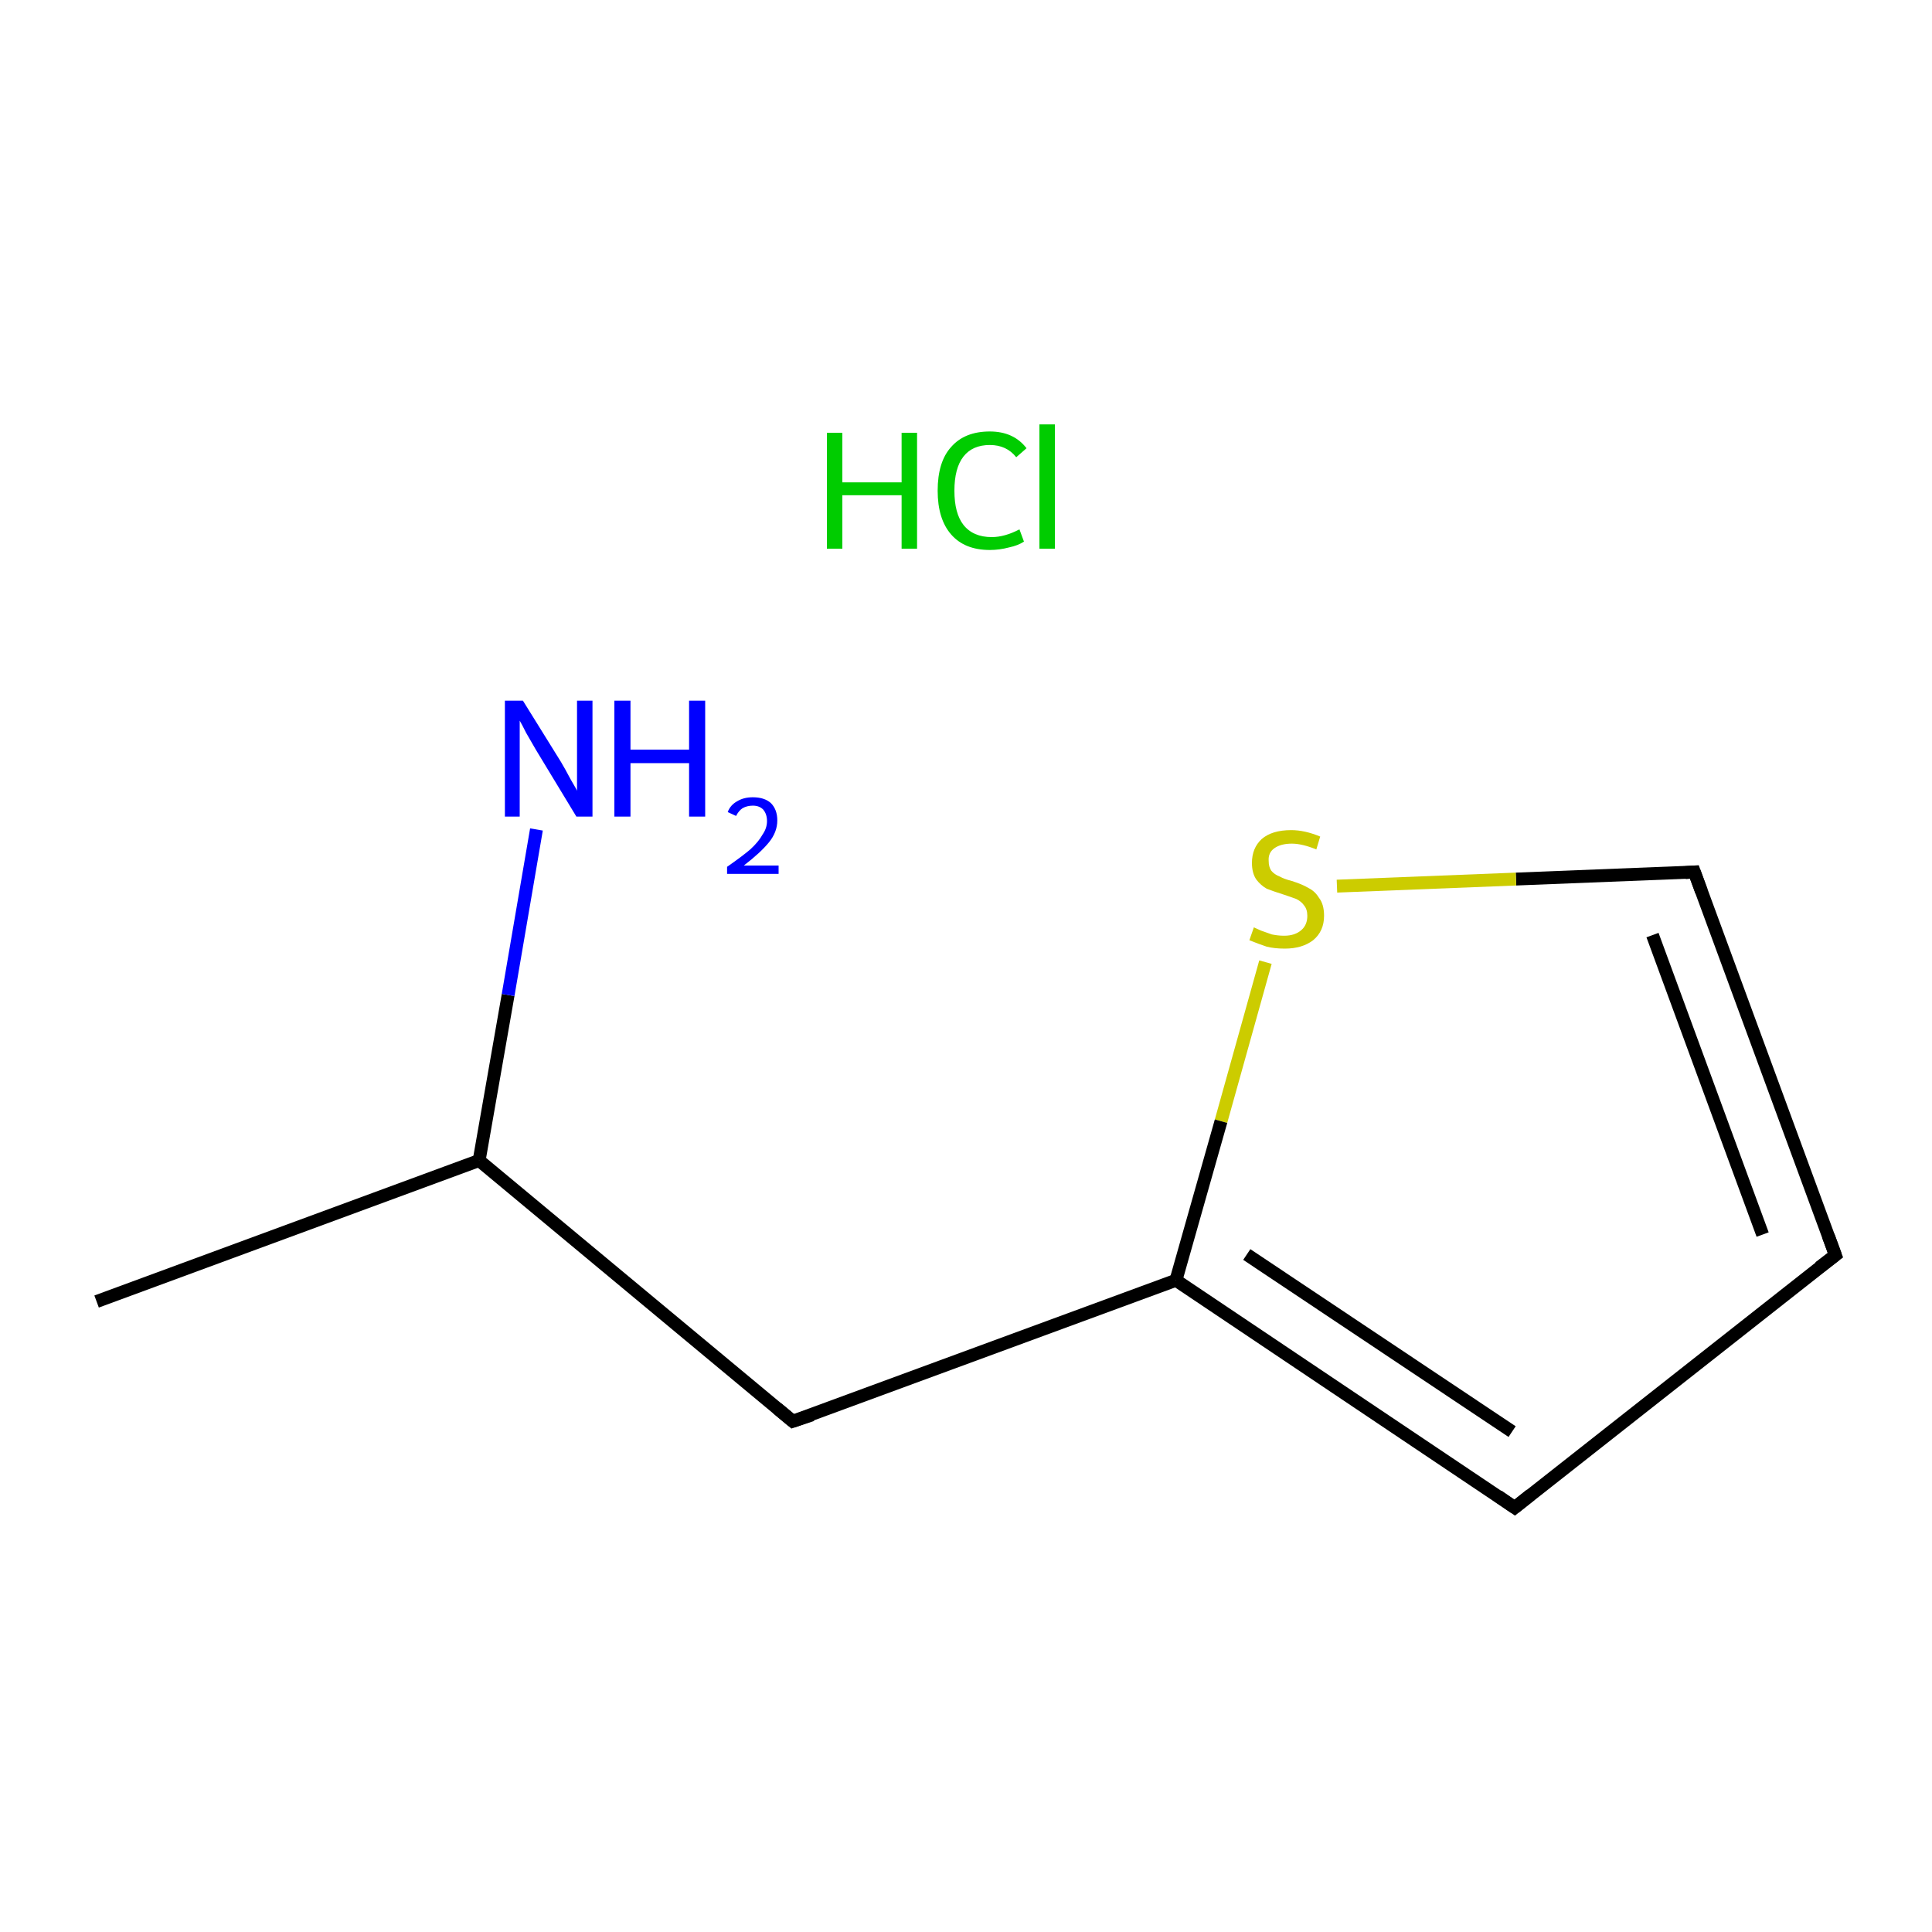 <?xml version='1.0' encoding='iso-8859-1'?>
<svg version='1.1' baseProfile='full'
              xmlns='http://www.w3.org/2000/svg'
                      xmlns:rdkit='http://www.rdkit.org/xml'
                      xmlns:xlink='http://www.w3.org/1999/xlink'
                  xml:space='preserve'
width='300px' height='300px' viewBox='0 0 300 300'>
<!-- END OF HEADER -->
<rect style='opacity:1.0;fill:#FFFFFF;stroke:none' width='300.0' height='300.0' x='0.0' y='0.0'> </rect>
<path class='bond-0 atom-0 atom-1' d='M 15.0,202.1 L 74.4,180.2' style='fill:none;fill-rule:evenodd;stroke:#000000;stroke-width:2.0px;stroke-linecap:butt;stroke-linejoin:miter;stroke-opacity:1' />
<path class='bond-1 atom-1 atom-2' d='M 74.4,180.2 L 78.9,154.5' style='fill:none;fill-rule:evenodd;stroke:#000000;stroke-width:2.0px;stroke-linecap:butt;stroke-linejoin:miter;stroke-opacity:1' />
<path class='bond-1 atom-1 atom-2' d='M 78.9,154.5 L 83.3,128.8' style='fill:none;fill-rule:evenodd;stroke:#0000FF;stroke-width:2.0px;stroke-linecap:butt;stroke-linejoin:miter;stroke-opacity:1' />
<path class='bond-2 atom-1 atom-3' d='M 74.4,180.2 L 123.1,220.7' style='fill:none;fill-rule:evenodd;stroke:#000000;stroke-width:2.0px;stroke-linecap:butt;stroke-linejoin:miter;stroke-opacity:1' />
<path class='bond-3 atom-3 atom-4' d='M 123.1,220.7 L 182.6,198.8' style='fill:none;fill-rule:evenodd;stroke:#000000;stroke-width:2.0px;stroke-linecap:butt;stroke-linejoin:miter;stroke-opacity:1' />
<path class='bond-4 atom-4 atom-5' d='M 182.6,198.8 L 235.2,234.1' style='fill:none;fill-rule:evenodd;stroke:#000000;stroke-width:2.0px;stroke-linecap:butt;stroke-linejoin:miter;stroke-opacity:1' />
<path class='bond-4 atom-4 atom-5' d='M 193.6,194.8 L 234.8,222.3' style='fill:none;fill-rule:evenodd;stroke:#000000;stroke-width:2.0px;stroke-linecap:butt;stroke-linejoin:miter;stroke-opacity:1' />
<path class='bond-5 atom-5 atom-6' d='M 235.2,234.1 L 285.0,194.9' style='fill:none;fill-rule:evenodd;stroke:#000000;stroke-width:2.0px;stroke-linecap:butt;stroke-linejoin:miter;stroke-opacity:1' />
<path class='bond-6 atom-6 atom-7' d='M 285.0,194.9 L 263.1,135.4' style='fill:none;fill-rule:evenodd;stroke:#000000;stroke-width:2.0px;stroke-linecap:butt;stroke-linejoin:miter;stroke-opacity:1' />
<path class='bond-6 atom-6 atom-7' d='M 273.7,191.7 L 256.6,145.2' style='fill:none;fill-rule:evenodd;stroke:#000000;stroke-width:2.0px;stroke-linecap:butt;stroke-linejoin:miter;stroke-opacity:1' />
<path class='bond-7 atom-7 atom-8' d='M 263.1,135.4 L 235.4,136.5' style='fill:none;fill-rule:evenodd;stroke:#000000;stroke-width:2.0px;stroke-linecap:butt;stroke-linejoin:miter;stroke-opacity:1' />
<path class='bond-7 atom-7 atom-8' d='M 235.4,136.5 L 207.6,137.6' style='fill:none;fill-rule:evenodd;stroke:#CCCC00;stroke-width:2.0px;stroke-linecap:butt;stroke-linejoin:miter;stroke-opacity:1' />
<path class='bond-8 atom-8 atom-4' d='M 196.5,149.4 L 189.6,174.1' style='fill:none;fill-rule:evenodd;stroke:#CCCC00;stroke-width:2.0px;stroke-linecap:butt;stroke-linejoin:miter;stroke-opacity:1' />
<path class='bond-8 atom-8 atom-4' d='M 189.6,174.1 L 182.6,198.8' style='fill:none;fill-rule:evenodd;stroke:#000000;stroke-width:2.0px;stroke-linecap:butt;stroke-linejoin:miter;stroke-opacity:1' />
<path d='M 120.7,218.7 L 123.1,220.7 L 126.1,219.7' style='fill:none;stroke:#000000;stroke-width:2.0px;stroke-linecap:butt;stroke-linejoin:miter;stroke-miterlimit:10;stroke-opacity:1;' />
<path d='M 232.6,232.3 L 235.2,234.1 L 237.7,232.1' style='fill:none;stroke:#000000;stroke-width:2.0px;stroke-linecap:butt;stroke-linejoin:miter;stroke-miterlimit:10;stroke-opacity:1;' />
<path d='M 282.5,196.8 L 285.0,194.9 L 283.9,191.9' style='fill:none;stroke:#000000;stroke-width:2.0px;stroke-linecap:butt;stroke-linejoin:miter;stroke-miterlimit:10;stroke-opacity:1;' />
<path d='M 264.2,138.4 L 263.1,135.4 L 261.7,135.5' style='fill:none;stroke:#000000;stroke-width:2.0px;stroke-linecap:butt;stroke-linejoin:miter;stroke-miterlimit:10;stroke-opacity:1;' />
<path class='atom-2' d='M 81.2 108.8
L 87.1 118.3
Q 87.7 119.3, 88.6 121.0
Q 89.6 122.7, 89.6 122.8
L 89.6 108.8
L 92.0 108.8
L 92.0 126.8
L 89.5 126.8
L 83.2 116.4
Q 82.5 115.2, 81.7 113.8
Q 81.0 112.4, 80.7 111.9
L 80.7 126.8
L 78.4 126.8
L 78.4 108.8
L 81.2 108.8
' fill='#0000FF'/>
<path class='atom-2' d='M 95.4 108.8
L 97.9 108.8
L 97.9 116.4
L 107.0 116.4
L 107.0 108.8
L 109.5 108.8
L 109.5 126.8
L 107.0 126.8
L 107.0 118.5
L 97.9 118.5
L 97.9 126.8
L 95.4 126.8
L 95.4 108.8
' fill='#0000FF'/>
<path class='atom-2' d='M 113.0 126.1
Q 113.4 125.0, 114.5 124.4
Q 115.5 123.8, 116.9 123.8
Q 118.7 123.8, 119.7 124.7
Q 120.7 125.7, 120.7 127.4
Q 120.7 129.2, 119.4 130.8
Q 118.1 132.4, 115.5 134.4
L 120.9 134.4
L 120.9 135.7
L 112.9 135.7
L 112.9 134.6
Q 115.2 133.0, 116.5 131.9
Q 117.8 130.7, 118.4 129.6
Q 119.1 128.6, 119.1 127.5
Q 119.1 126.4, 118.5 125.7
Q 117.9 125.1, 116.9 125.1
Q 116.0 125.1, 115.3 125.5
Q 114.7 125.9, 114.3 126.7
L 113.0 126.1
' fill='#0000FF'/>
<path class='atom-8' d='M 194.7 144.0
Q 194.9 144.1, 195.8 144.5
Q 196.6 144.8, 197.5 145.1
Q 198.5 145.3, 199.4 145.3
Q 201.1 145.3, 202.1 144.4
Q 203.0 143.6, 203.0 142.2
Q 203.0 141.2, 202.5 140.6
Q 202.1 140.0, 201.3 139.6
Q 200.5 139.3, 199.3 138.9
Q 197.7 138.4, 196.7 138.0
Q 195.8 137.5, 195.1 136.6
Q 194.4 135.6, 194.4 134.0
Q 194.4 131.7, 195.9 130.3
Q 197.5 128.9, 200.5 128.9
Q 202.6 128.9, 205.0 129.9
L 204.4 131.9
Q 202.2 131.0, 200.6 131.0
Q 198.9 131.0, 197.9 131.7
Q 196.9 132.4, 197.0 133.7
Q 197.0 134.6, 197.4 135.2
Q 197.9 135.8, 198.7 136.1
Q 199.4 136.5, 200.6 136.8
Q 202.2 137.3, 203.2 137.9
Q 204.2 138.4, 204.8 139.4
Q 205.6 140.4, 205.6 142.2
Q 205.6 144.6, 203.9 146.0
Q 202.2 147.3, 199.5 147.3
Q 197.9 147.3, 196.7 147.0
Q 195.5 146.6, 194.0 146.0
L 194.7 144.0
' fill='#CCCC00'/>
<path class='atom-9' d='M 128.4 67.2
L 130.8 67.2
L 130.8 74.9
L 140.0 74.9
L 140.0 67.2
L 142.4 67.2
L 142.4 85.2
L 140.0 85.2
L 140.0 76.9
L 130.8 76.9
L 130.8 85.2
L 128.4 85.2
L 128.4 67.2
' fill='#00CC00'/>
<path class='atom-9' d='M 145.6 76.2
Q 145.6 71.7, 147.7 69.4
Q 149.8 67.0, 153.7 67.0
Q 157.4 67.0, 159.4 69.6
L 157.8 71.0
Q 156.3 69.1, 153.7 69.1
Q 151.0 69.1, 149.6 70.9
Q 148.2 72.7, 148.2 76.2
Q 148.2 79.7, 149.6 81.5
Q 151.1 83.4, 154.0 83.4
Q 156.0 83.4, 158.3 82.2
L 159.0 84.1
Q 158.1 84.7, 156.7 85.0
Q 155.2 85.4, 153.7 85.4
Q 149.8 85.4, 147.7 83.0
Q 145.6 80.6, 145.6 76.2
' fill='#00CC00'/>
<path class='atom-9' d='M 161.4 65.9
L 163.8 65.9
L 163.8 85.2
L 161.4 85.2
L 161.4 65.9
' fill='#00CC00'/>
</svg>
